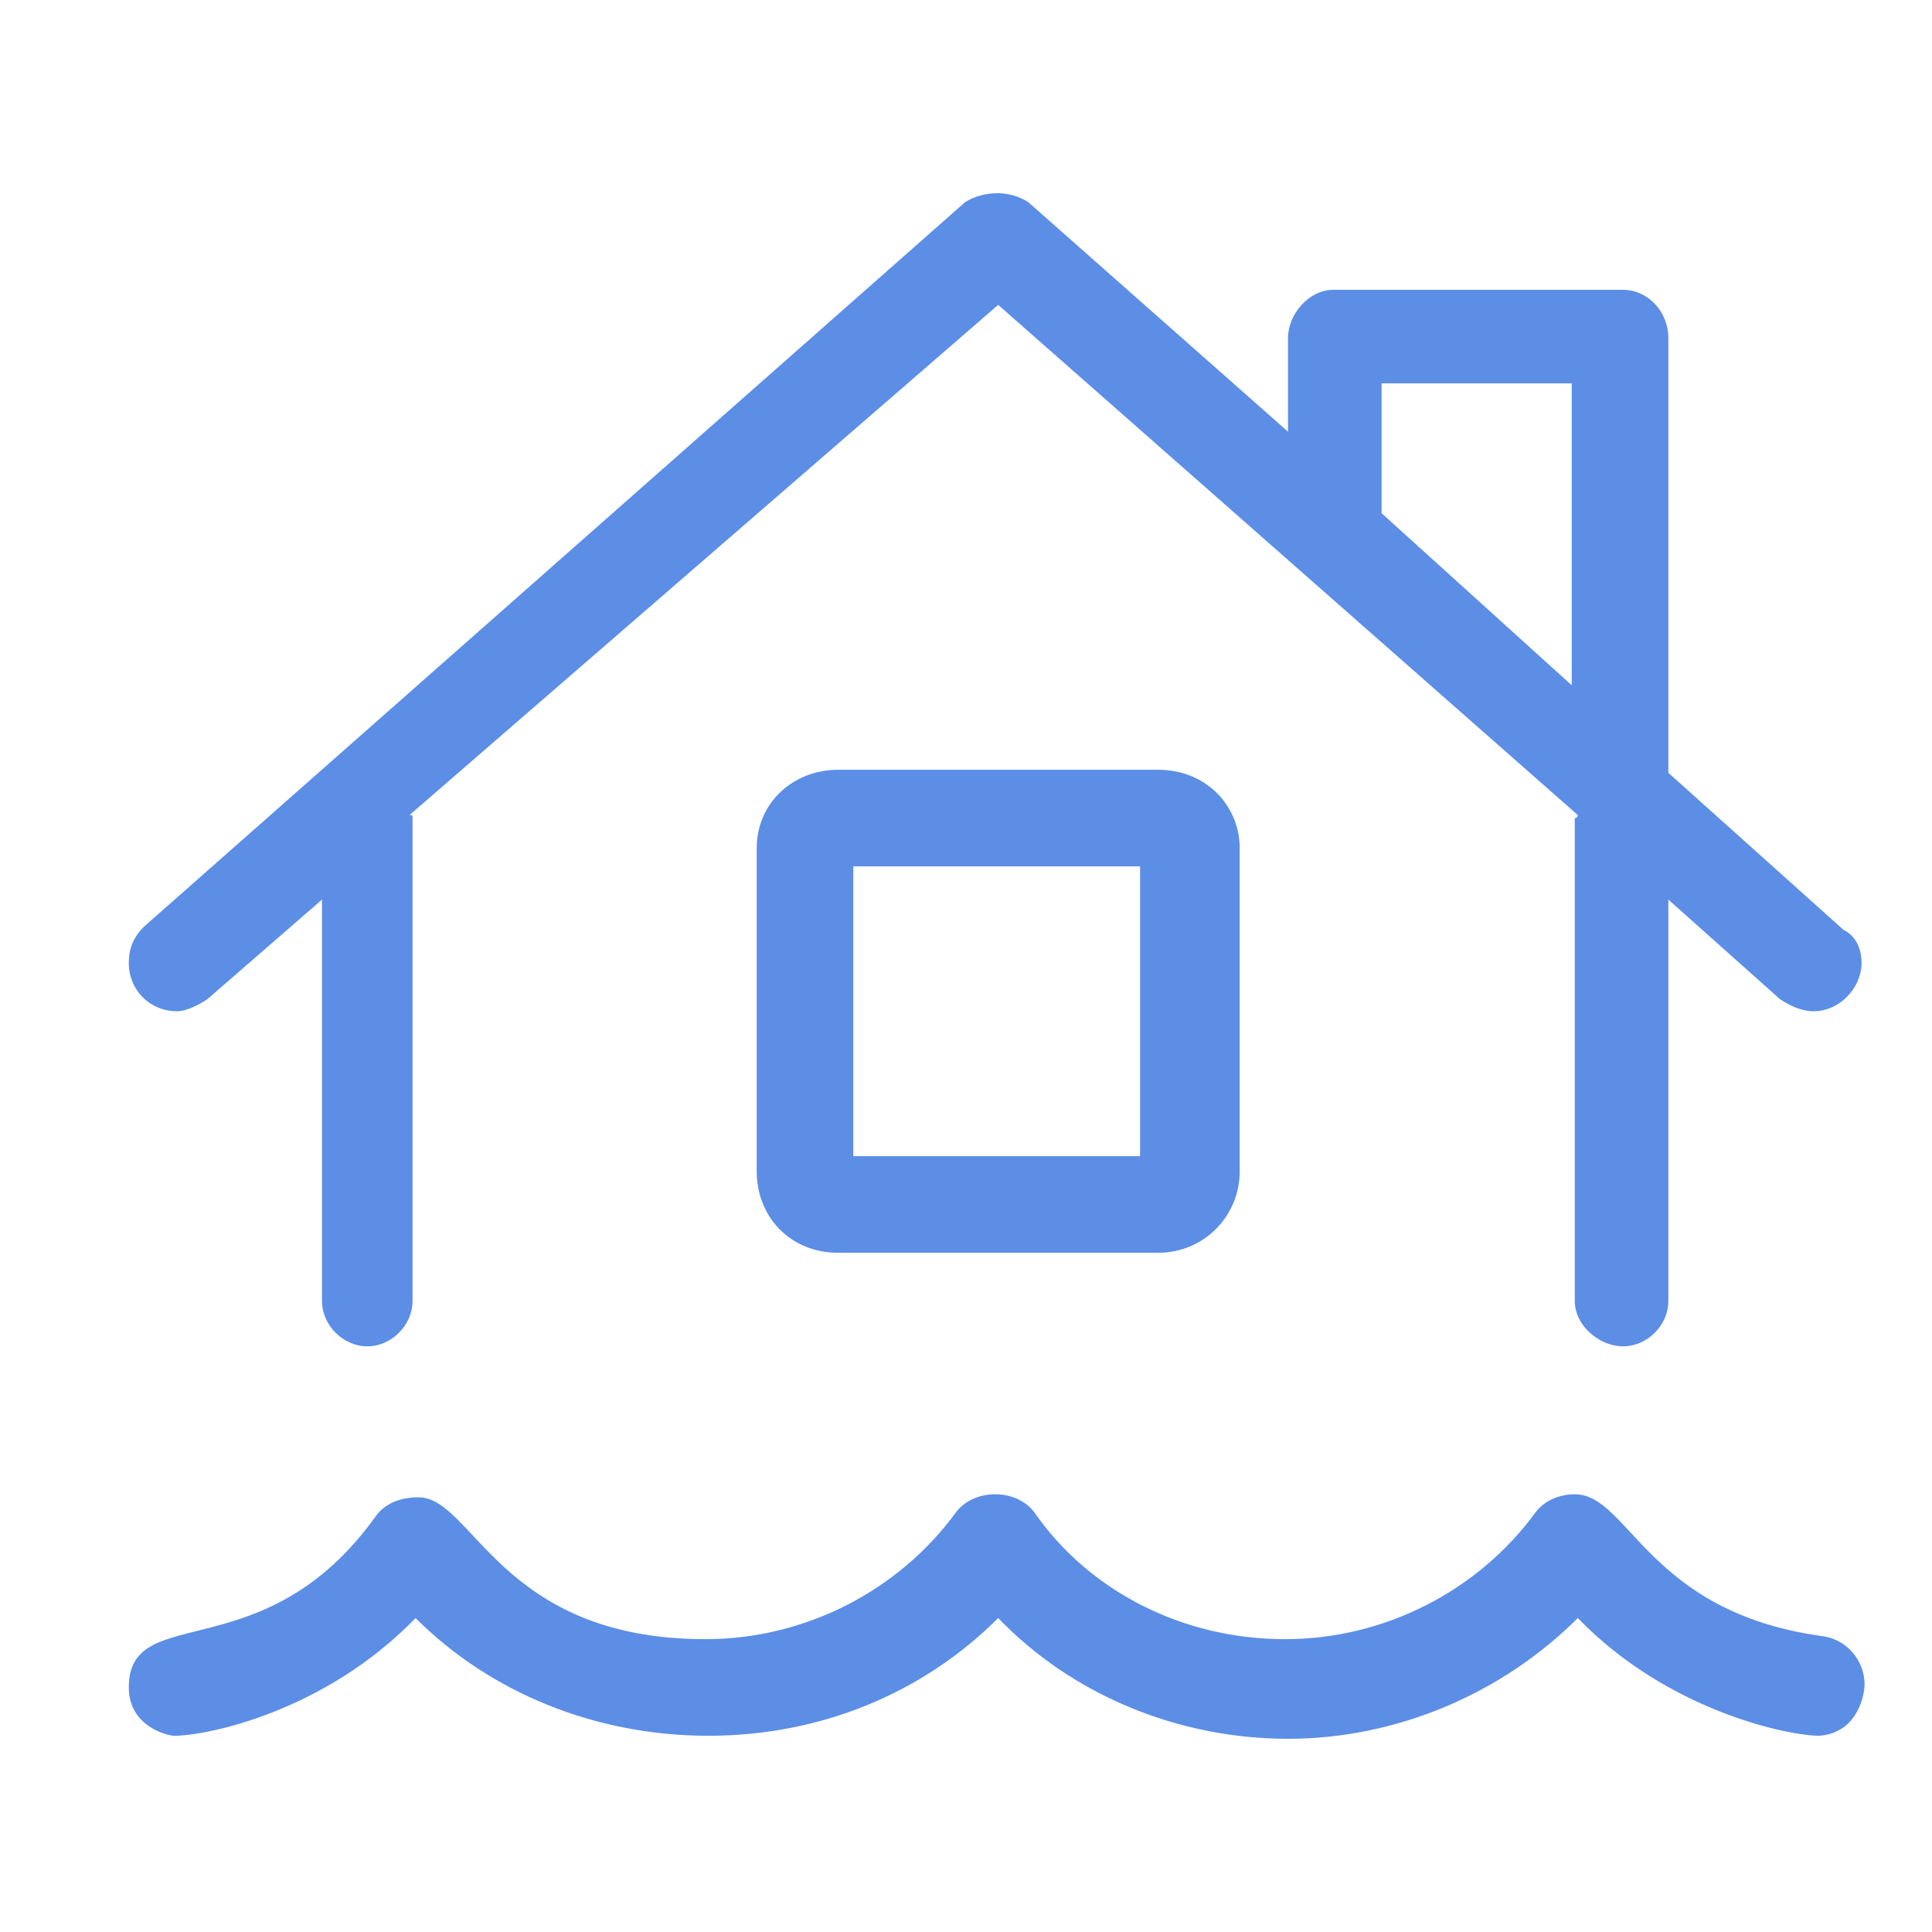 <svg width="30" height="30" viewBox="0 0 30 30" fill="none" xmlns="http://www.w3.org/2000/svg">
<path d="M28.953 26.156C28.953 25.781 28.672 25.453 28.297 25.406C25.578 25.031 25.297 23.203 24.453 23.203C24.219 23.203 23.984 23.297 23.844 23.484C22.953 24.703 21.5 25.453 19.953 25.453C18.359 25.453 16.906 24.703 16.062 23.484C15.922 23.297 15.688 23.203 15.453 23.203C15.219 23.203 14.984 23.297 14.844 23.484C13.953 24.703 12.5 25.453 10.953 25.453C7.766 25.453 7.344 23.25 6.5 23.25C6.219 23.25 5.984 23.344 5.844 23.531C4.109 25.969 2 24.844 2 26.203C2 26.812 2.609 26.953 2.703 26.953C3.219 26.953 5.047 26.578 6.453 25.125C7.625 26.297 9.266 26.953 11 26.953C12.734 26.953 14.328 26.297 15.5 25.125C16.625 26.297 18.266 27 20 27C21.688 27 23.328 26.297 24.5 25.125C25.906 26.578 27.781 26.953 28.25 26.953C28.859 26.906 28.953 26.297 28.953 26.156ZM13.016 11.953C12.312 11.953 11.75 12.469 11.75 13.172V18.188C11.75 18.891 12.266 19.453 13.016 19.453H17.984C18.688 19.453 19.25 18.891 19.25 18.188V13.172C19.25 12.516 18.734 11.953 17.984 11.953H13.016ZM17.75 17.953H13.25V13.453H17.703V17.953H17.75ZM2.75 15.703C2.891 15.703 3.078 15.609 3.219 15.516L5 13.969V20.203C5 20.578 5.328 20.906 5.703 20.906C6.078 20.906 6.406 20.578 6.406 20.203V12.703C6.406 12.656 6.406 12.656 6.359 12.656L15.5 4.734L24.5 12.656C24.5 12.703 24.453 12.703 24.453 12.703V20.203C24.453 20.578 24.828 20.906 25.203 20.906C25.578 20.906 25.906 20.578 25.906 20.203V13.969L27.641 15.516C27.781 15.609 27.969 15.703 28.156 15.703C28.578 15.703 28.906 15.328 28.906 14.953C28.906 14.719 28.812 14.531 28.625 14.438L25.906 12V5.25C25.906 4.828 25.578 4.5 25.203 4.5H20.703C20.328 4.5 20 4.875 20 5.25V6.703L15.969 3.141C15.828 3.047 15.641 3 15.5 3C15.312 3 15.125 3.047 14.984 3.141L2.234 14.391C2.047 14.578 2 14.766 2 14.953C2 15.375 2.328 15.703 2.75 15.703ZM21.453 5.953H24.406V10.641L21.453 7.969V5.953Z" fill="#5C8EE6"/>
</svg>
